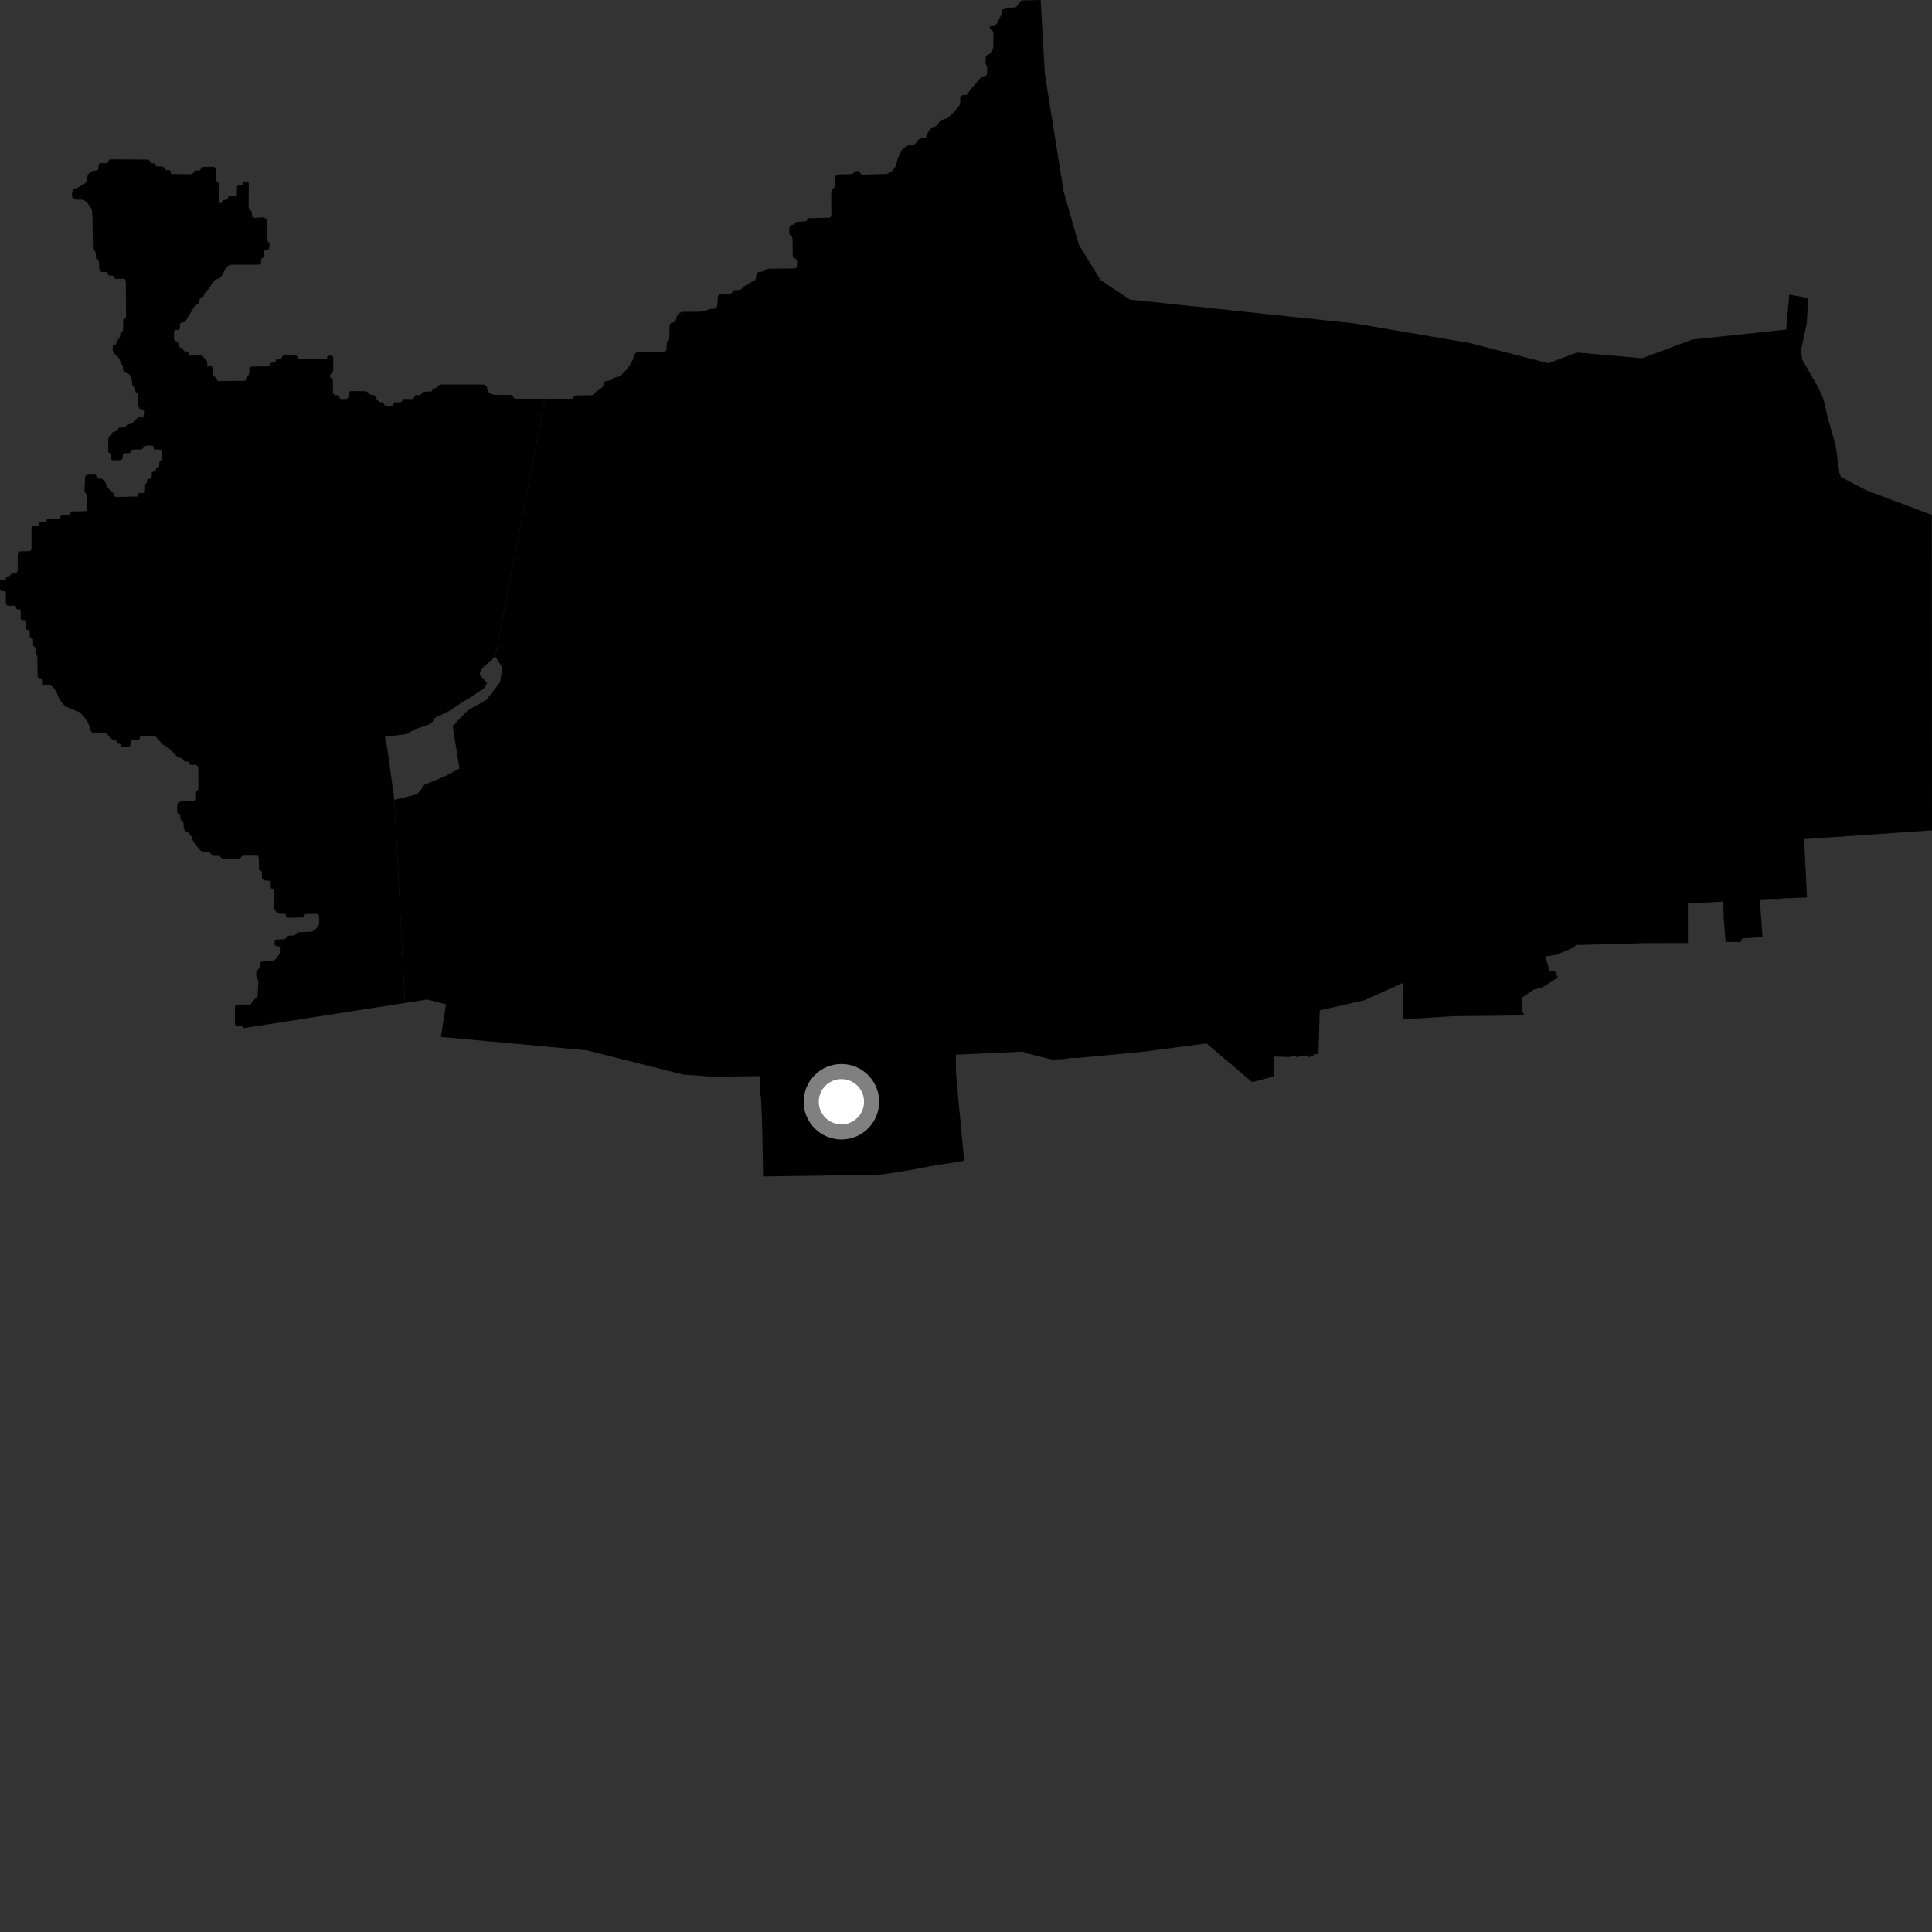<?xml version="1.0" encoding="utf-8" ?>
<svg baseProfile="full" height="1024" version="1.1" width="1024" xmlns="http://www.w3.org/2000/svg" xmlns:ev="http://www.w3.org/2001/xml-events" xmlns:xlink="http://www.w3.org/1999/xlink"><rect width="100%" height="100%" fill="#333333" stroke="none"/><defs /><polygon fill="black" points="209.03,423.932 205.171,395.967 204.026,390.483 209.553,389.874 215.677,389 220.019,386.489 227.856,383.801 229.249,382.574 230.21,380.719 238.762,376.445 244.646,372.418 250.398,368.971 256.665,364.652 258.211,362.035 254.444,357.843 254.339,356.508 255.839,354.002 262.51,347.87 288.91,211.339 273.341,211.323 272.393,210.951 271.421,209.562 270.549,209.328 262.084,209.328 260.557,208.991 259.213,208.039 258.425,206.92 258.106,205.08 257.497,204.307 256.412,203.817 233.102,203.805 231.394,205.482 229.478,206.066 228.786,207.464 224.305,207.692 222.821,209.416 220.468,209.413 219.769,209.808 219.169,211.421 218.245,211.54 213.855,211.422 213.059,212.717 212.279,213.264 209.094,213.262 208.104,215.138 204.449,215.081 203.834,214.799 202.965,213.174 201.255,213.122 200.043,212.114 198.8,209.992 198.053,209.377 196.251,209.256 194.763,207.757 193.988,207.419 185.942,207.258 184.847,207.882 184.667,210.49 183.928,211.473 180.795,211.519 180.18,211.278 179.719,209.792 179.26,209.467 177.475,209.414 176.509,208.53 176.431,201.628 176.194,200.922 175.034,200.032 175.072,198.365 176.035,197.886 176.618,196.405 176.637,189.219 175.769,188.452 173.566,188.684 173.344,189.846 172.369,190.408 158.603,190.337 157.977,190.151 157.441,188.796 156.436,188.189 150.572,188.28 149.946,188.468 149.059,190.095 147.011,190.146 146.512,190.423 145.854,192.015 143.422,192.385 142.964,193.783 141.875,194.199 133.669,194.231 132.59,194.461 132.161,195.015 132.136,197.623 131.667,198.979 130.693,199.866 130.167,201.637 129.777,201.824 116.056,201.953 115.167,201.775 114.511,200.24 112.96,199.108 112.926,195.477 112.075,194.032 109.963,193.731 109.655,191.206 108.334,189.949 107.328,188.457 100.568,188.306 100.12,187.926 99.768,186.523 97.535,186.104 96.563,184.466 94.973,184.046 94.588,183.535 94.431,181.764 94.051,181.108 92.696,180.597 92.224,179.768 92.254,175.888 92.723,174.815 94.617,174.861 95.322,174.161 95.387,171.644 95.909,171.069 98.031,170.686 103.471,161.735 105.438,160.847 105.979,157.872 107.929,157.095 108.392,155.552 110.013,153.869 113.255,149.12 114.022,148.275 116.11,147.574 117.067,146.832 120.073,141.599 121.798,140.324 137.399,140.289 138.282,139.7 138.503,137.279 139.77,136.343 139.931,133.12 140.665,132.434 141.945,132.502 142.649,131.608 142.916,129.325 141.685,127.363 141.516,116.87 141.124,115.889 139.31,115.234 134.789,115.475 133.612,114.744 133.523,112.69 133.258,111.95 132.213,111.246 131.781,109.801 131.844,97.212 131.32,96.203 129.358,96.393 128.54,97.929 126.423,97.974 125.615,98.805 125.569,102.872 125.232,103.758 121.25,103.804 120.587,105.445 119.83,105.951 118.395,105.952 117.623,107.351 116.424,107.767 116.085,107.021 115.951,97.088 114.675,95.741 114.479,95.085 114.432,89.766 113.564,88.473 112.835,88.391 106.949,88.537 106.113,90.116 105.603,90.393 103.44,90.347 102.243,92.03 101.549,92.356 91.182,92.238 90.711,92.059 90.29,90.565 89.86,90.234 87.341,90.002 87.041,88.792 86.151,88.274 82.72,88.147 81.995,86.661 80.027,86.435 79.124,84.984 78.286,84.563 58.899,84.456 57.964,84.637 57.272,85.986 56.125,86.507 53.147,86.462 52.408,87.016 52.027,89.908 51.362,90.337 49.039,90.624 47.983,91.095 46.94,92.127 46.174,93.664 45.821,95.898 45.237,97.04 41.464,99.307 39.067,100.188 38.18,101.925 38.182,103.751 38.459,104.954 39.309,105.562 40.818,105.795 43.876,105.84 45.977,107.027 48.345,110.434 48.726,111.734 49.034,114.957 49.232,131.771 49.704,132.794 50.358,132.987 50.738,134.004 50.833,136.832 52.39,138.408 52.579,142.149 53.137,143.781 53.711,144.105 56.844,144.198 57.225,145.45 57.816,146.065 59.825,146.111 61.043,147.866 65.249,147.764 66.099,147.908 66.685,149.118 66.801,168.173 66.647,168.678 65.339,169.199 65.203,175.002 65.008,175.659 63.896,176.166 63.549,178.788 62.008,180.65 61.465,182.47 59.847,183.018 59.707,185.384 60.323,187.106 62.65,189.392 63.392,190.616 64.008,192.565 65.094,193.733 65.373,196.437 66.838,197.646 68.537,198.487 69.348,199.372 69.953,201.363 70.03,203.735 70.266,204.344 71.38,205.082 71.901,207.924 72.82,208.636 73.211,209.942 73.31,215.047 73.857,216.63 75.637,217.14 76.378,217.893 76.215,220.542 75.796,220.875 73.862,221.015 73.002,221.342 70.658,223.814 69.351,224.701 67.469,224.952 66.231,226.496 63.218,226.68 62.679,226.964 62.256,228.272 59.864,228.966 58.042,231.085 57.423,232.186 57.318,239.559 58.834,240.864 58.866,243.195 59.481,244.031 64.049,243.894 64.938,243.195 65.05,241.382 65.651,240.282 68.435,240.133 69.094,239.814 69.827,238.464 70.401,238.27 74.814,238.223 75.559,237.876 76.757,236.242 79.959,236.1 81.09,236.251 81.672,238.2 84.644,238.245 85.379,238.479 85.926,239.786 85.805,243.659 84.538,244.546 84.358,247.21 83.721,247.916 82.872,247.869 82.392,249.674 80.493,250.279 80.342,252.983 79.861,253.648 78.128,253.975 77.723,255.968 76.548,257.11 76.398,260.839 76.002,261.337 73.735,261.264 73.265,261.666 72.785,263.167 61.175,263.396 60.468,262.539 60.335,261.606 59.083,260.722 57.209,258.573 55.65,255.29 54.098,253.805 52.371,253.585 51.526,252.936 50.566,251.526 46.325,251.663 45.671,251.844 45.099,252.999 44.798,260.553 45.683,261.741 46,262.723 46.072,270.083 45.614,270.927 38.188,271.074 37.368,271.753 37.208,272.569 36.491,273.027 32.485,273.004 31.753,274.52 31.168,274.921 25.055,274.922 24.299,276.306 23.594,276.77 21.075,276.794 20.256,278.593 17.341,278.714 16.699,279.462 16.7,290.847 16.139,292.072 10.033,292.259 9.46,293.207 9.379,302.427 8.904,303.534 6.637,303.744 5.146,305.109 3.259,305.872 3.162,306.923 2.618,307.415 0.5,307.348 0.018,307.95 0.0,312.135 0.116,312.861 0.989,313.386 2.699,313.384 3.131,314.373 3.125,319.788 3.655,320.86 4.303,321.087 7.845,320.993 8.551,321.629 8.616,322.569 9.179,322.998 10.573,323.003 10.993,323.701 10.946,327.976 11.446,328.598 13.18,328.665 13.755,329.439 13.628,333.541 15.356,334.078 15.695,334.707 15.79,337.494 16.233,338.13 17.542,338.675 17.529,342.064 19.104,343.709 19.141,346.51 19.815,348.197 19.942,358.551 20.373,359.367 21.969,359.628 22.292,360.699 22.294,362.698 22.783,363.21 26.336,363.268 27.835,363.792 29.784,366.369 31.304,370.151 33.178,372.888 34.5,374.221 38.469,376.063 42.288,377.539 44.65,379.977 46.657,383.025 47.509,385.127 48.045,387.084 48.724,388.12 49.338,388.32 55.01,388.306 56.221,388.657 57.331,389.673 58.435,391.235 59.882,392.118 61.031,392.227 61.657,392.752 62.313,394.142 63.61,394.251 64.37,395.896 68.205,395.891 69.031,395.199 69.429,392.535 70.427,392.098 73.269,392.074 74.015,391.672 74.174,390.537 75.069,390.073 81.561,390.099 82.583,390.527 83.601,391.514 85.998,394.437 89.503,396.535 93.63,400.804 94.756,401.508 96.702,401.976 97.697,403.504 99.684,403.708 100.379,404.199 100.989,405.422 104.129,405.439 105.124,406.634 105.139,418.226 104.669,418.891 103.545,419.377 103.436,424.046 102.496,424.69 95.951,424.747 94.379,425.399 93.939,426.707 93.921,430.401 94.232,431.161 95.478,431.471 95.717,434.438 97.24,436.013 97.405,439.042 98.176,440.376 99.957,441.363 101.619,443.532 102.627,446.422 106.405,450.962 107.939,451.624 110.809,451.8 111.464,452.062 112.183,453.23 113.074,453.595 116.404,453.667 117.542,454.924 118.915,455.441 126.292,455.493 127.147,455.229 128.184,453.803 128.775,453.567 135.997,453.481 136.641,453.632 137.176,454.531 137.236,460.832 138.793,461.95 138.821,465.429 139.017,466.01 140.143,466.617 142.589,466.856 143.532,467.491 143.519,470.7 144.777,471.542 145.209,472.24 145.221,480.741 145.406,481.716 146.396,483.485 148.004,484.327 150.645,484.33 151.415,484.703 151.612,485.954 152.531,486.416 160.339,486.281 161.033,485.789 161.818,484.439 168.139,484.389 169.093,485.127 169.163,489.678 168.946,490.343 167.232,492.552 165.224,493.827 158.157,494.128 157.428,494.378 156.11,495.784 152.82,495.954 150.796,497.866 146.628,497.92 145.699,498.634 145.403,500.523 146.243,501.51 147.85,501.57 148.373,502.095 148.308,504.772 148.045,505.706 146.292,508.261 144.628,509.301 139.157,509.281 138.033,510.195 137.543,512.928 136.029,514.791 135.818,515.683 135.89,517.952 136.989,519.756 136.49,528.209 134.081,530.501 132.981,532.177 132.448,532.412 125.494,532.436 124.909,532.672 124.532,533.883 124.544,542.84 125.148,543.856 128.427,543.879 129.238,544.881 214.645,531.582 209.03,423.932" /><polygon fill="black" points="214.645,531.582 226.379,529.753 236.379,532.29 233.695,549.579 310.947,556.69 361.993,569.516 377.775,570.706 402.442,570.364 402.718,570.612 403.05,579.168 402.747,580.178 403.324,581.36 403.94,594.86 404.463,623.543 437.586,623.08 438.722,622.538 439.82,623.048 448.519,622.859 465.086,622.571 467.923,622.427 483.245,620.025 487.907,619.075 497.017,617.446 502.764,616.597 511.019,615.225 510.003,604.133 507.839,581.637 506.745,568.546 506.565,558.974 514.81,558.653 531.885,557.857 541.536,557.436 542.455,557.497 543.932,558.213 557.496,561.567 564.421,561.31 567.049,560.765 571.454,560.728 606.226,557.424 639.411,553.021 663.694,573.502 675.235,570.536 674.952,559.975 684.02,560.231 684.058,559.56 686.815,559.602 686.988,560.245 692.993,559.352 692.994,560.189 693.999,560.222 696.249,559.691 696.126,558.764 698.819,558.647 699.46,535.502 723,530.211 743.803,520.893 743.368,540.316 769.885,538.599 807.901,538.186 806.602,535.347 806.465,528.866 812.856,524.555 817.544,523.27 825.713,518.076 824.068,514.746 821.473,514.939 819.007,506.908 824.861,506.112 834.909,501.825 834.815,500.906 873.625,499.843 894.644,499.822 894.623,478.865 913.354,477.846 913.631,487.052 914.629,499.174 922.57,499.346 923.506,497.352 934.206,496.638 932.728,476.694 940.592,476.347 941.999,476.571 944.886,476.155 957.717,475.67 957.672,474.19 956.259,444.75 1024.0,440.076 1023.873,272.939 988.952,259.737 975.653,252.782 974.848,250.398 972.931,236.065 968.625,220.971 966.591,211.881 963.819,205.546 955.25,190.664 954.52,185.914 957.641,171.449 958.321,157.973 948.337,156.154 946.73,174.689 897.079,179.942 870.365,189.883 835.967,186.846 820.51,192.523 779.184,181.857 717.908,171.416 598.801,158.765 583.309,148.402 571.822,129.744 563.747,101.396 553.824,39.421 551.55,0.0 541.718,0.235 540.641,0.915 539.217,3.131 538.427,3.811 536.678,4.036 533.116,4.084 531.682,4.585 531.083,5.776 530.862,7.285 529.977,9.396 528.326,12.526 527.151,13.441 525.253,13.507 524.652,14.235 524.602,15.183 526.182,16.514 526.552,17.586 526.475,24.897 526.008,26.586 524.721,28.476 523.202,29.199 522.436,30.349 522.351,33.641 523.233,35.818 523.239,38.952 522.966,39.9 521.206,40.464 519.264,41.795 514.147,47.72 512.792,49.922 512.058,50.373 510.429,50.314 509.363,50.828 508.906,51.832 508.962,54.114 508.729,55.346 507.757,57.015 504.483,60.535 501.905,62.712 498.758,63.721 497.767,64.643 496.938,66.153 495.741,67.054 494.353,67.438 492.972,68.443 491.806,70.341 491.178,72.237 490.388,73.02 487.842,73.357 486.552,74.197 485.362,75.928 484.337,76.767 481.532,77.07 480.162,77.626 478.449,78.972 477.162,81.028 475.683,84.331 474.789,87.998 473.405,90.111 471.881,91.338 469.846,92.234 457.092,92.57 456.323,92.315 455.172,90.644 453.411,90.696 451.888,92.151 450.27,92.313 444.028,92.484 443.311,92.638 442.591,93.981 442.534,97.177 442.302,99.224 441.089,100.569 440.62,101.586 440.578,103.371 440.632,113.843 440.307,115.019 439.424,115.415 428.649,115.636 427.493,116.966 426.713,117.307 421.997,117.585 420.824,119.061 419.258,119.229 418.376,120.4 418.332,124.204 419.636,125.212 420.098,126.774 420.154,135.593 420.466,136.464 422.166,137.464 422.495,138.307 422.357,141.33 421.807,142.043 420.844,142.322 407.331,142.43 406.041,142.819 404.018,143.999 402.256,144.154 401.287,144.606 400.87,145.506 400.759,147.214 400.118,148.606 397.992,149.661 394.203,151.895 392.908,153.225 391.762,153.677 388.979,153.848 387.782,155.358 387.049,155.802 382.562,155.914 381.151,156.103 380.458,157.052 380.237,161.853 379.769,163.029 378.674,163.647 376.402,163.755 373.162,164.929 370.804,165.203 361.376,165.254 359.691,166.122 358.718,167.569 358.262,169.694 357.518,170.698 355.316,171.317 354.848,173.158 354.767,179.3 354.494,180.47 353.429,181.64 353.252,185.5 352.392,186.311 339.682,186.582 337.365,186.856 336.173,187.805 335.437,190.656 334.328,192.775 332.021,196.009 328.698,199.417 325.256,200.226 324.093,201.452 320.869,202.073 320.124,202.683 319.623,204.807 318.981,205.472 315.554,207.927 314.317,209.326 313.296,209.494 304.676,209.625 303.428,211.357 288.91,211.339 262.51,347.87 266.234,353.937 265.006,361.72 257.834,370.889 247.758,376.667 239.923,384.854 243.552,407.342 236.554,411.095 224.925,415.989 223.568,418.031 221.041,420.975 209.03,423.932 214.645,531.582" /><circle cx="445.976" cy="583.943" fill="rgb(100%,100%,100%)" r="16" stroke="grey" stroke-width="8" /></svg>